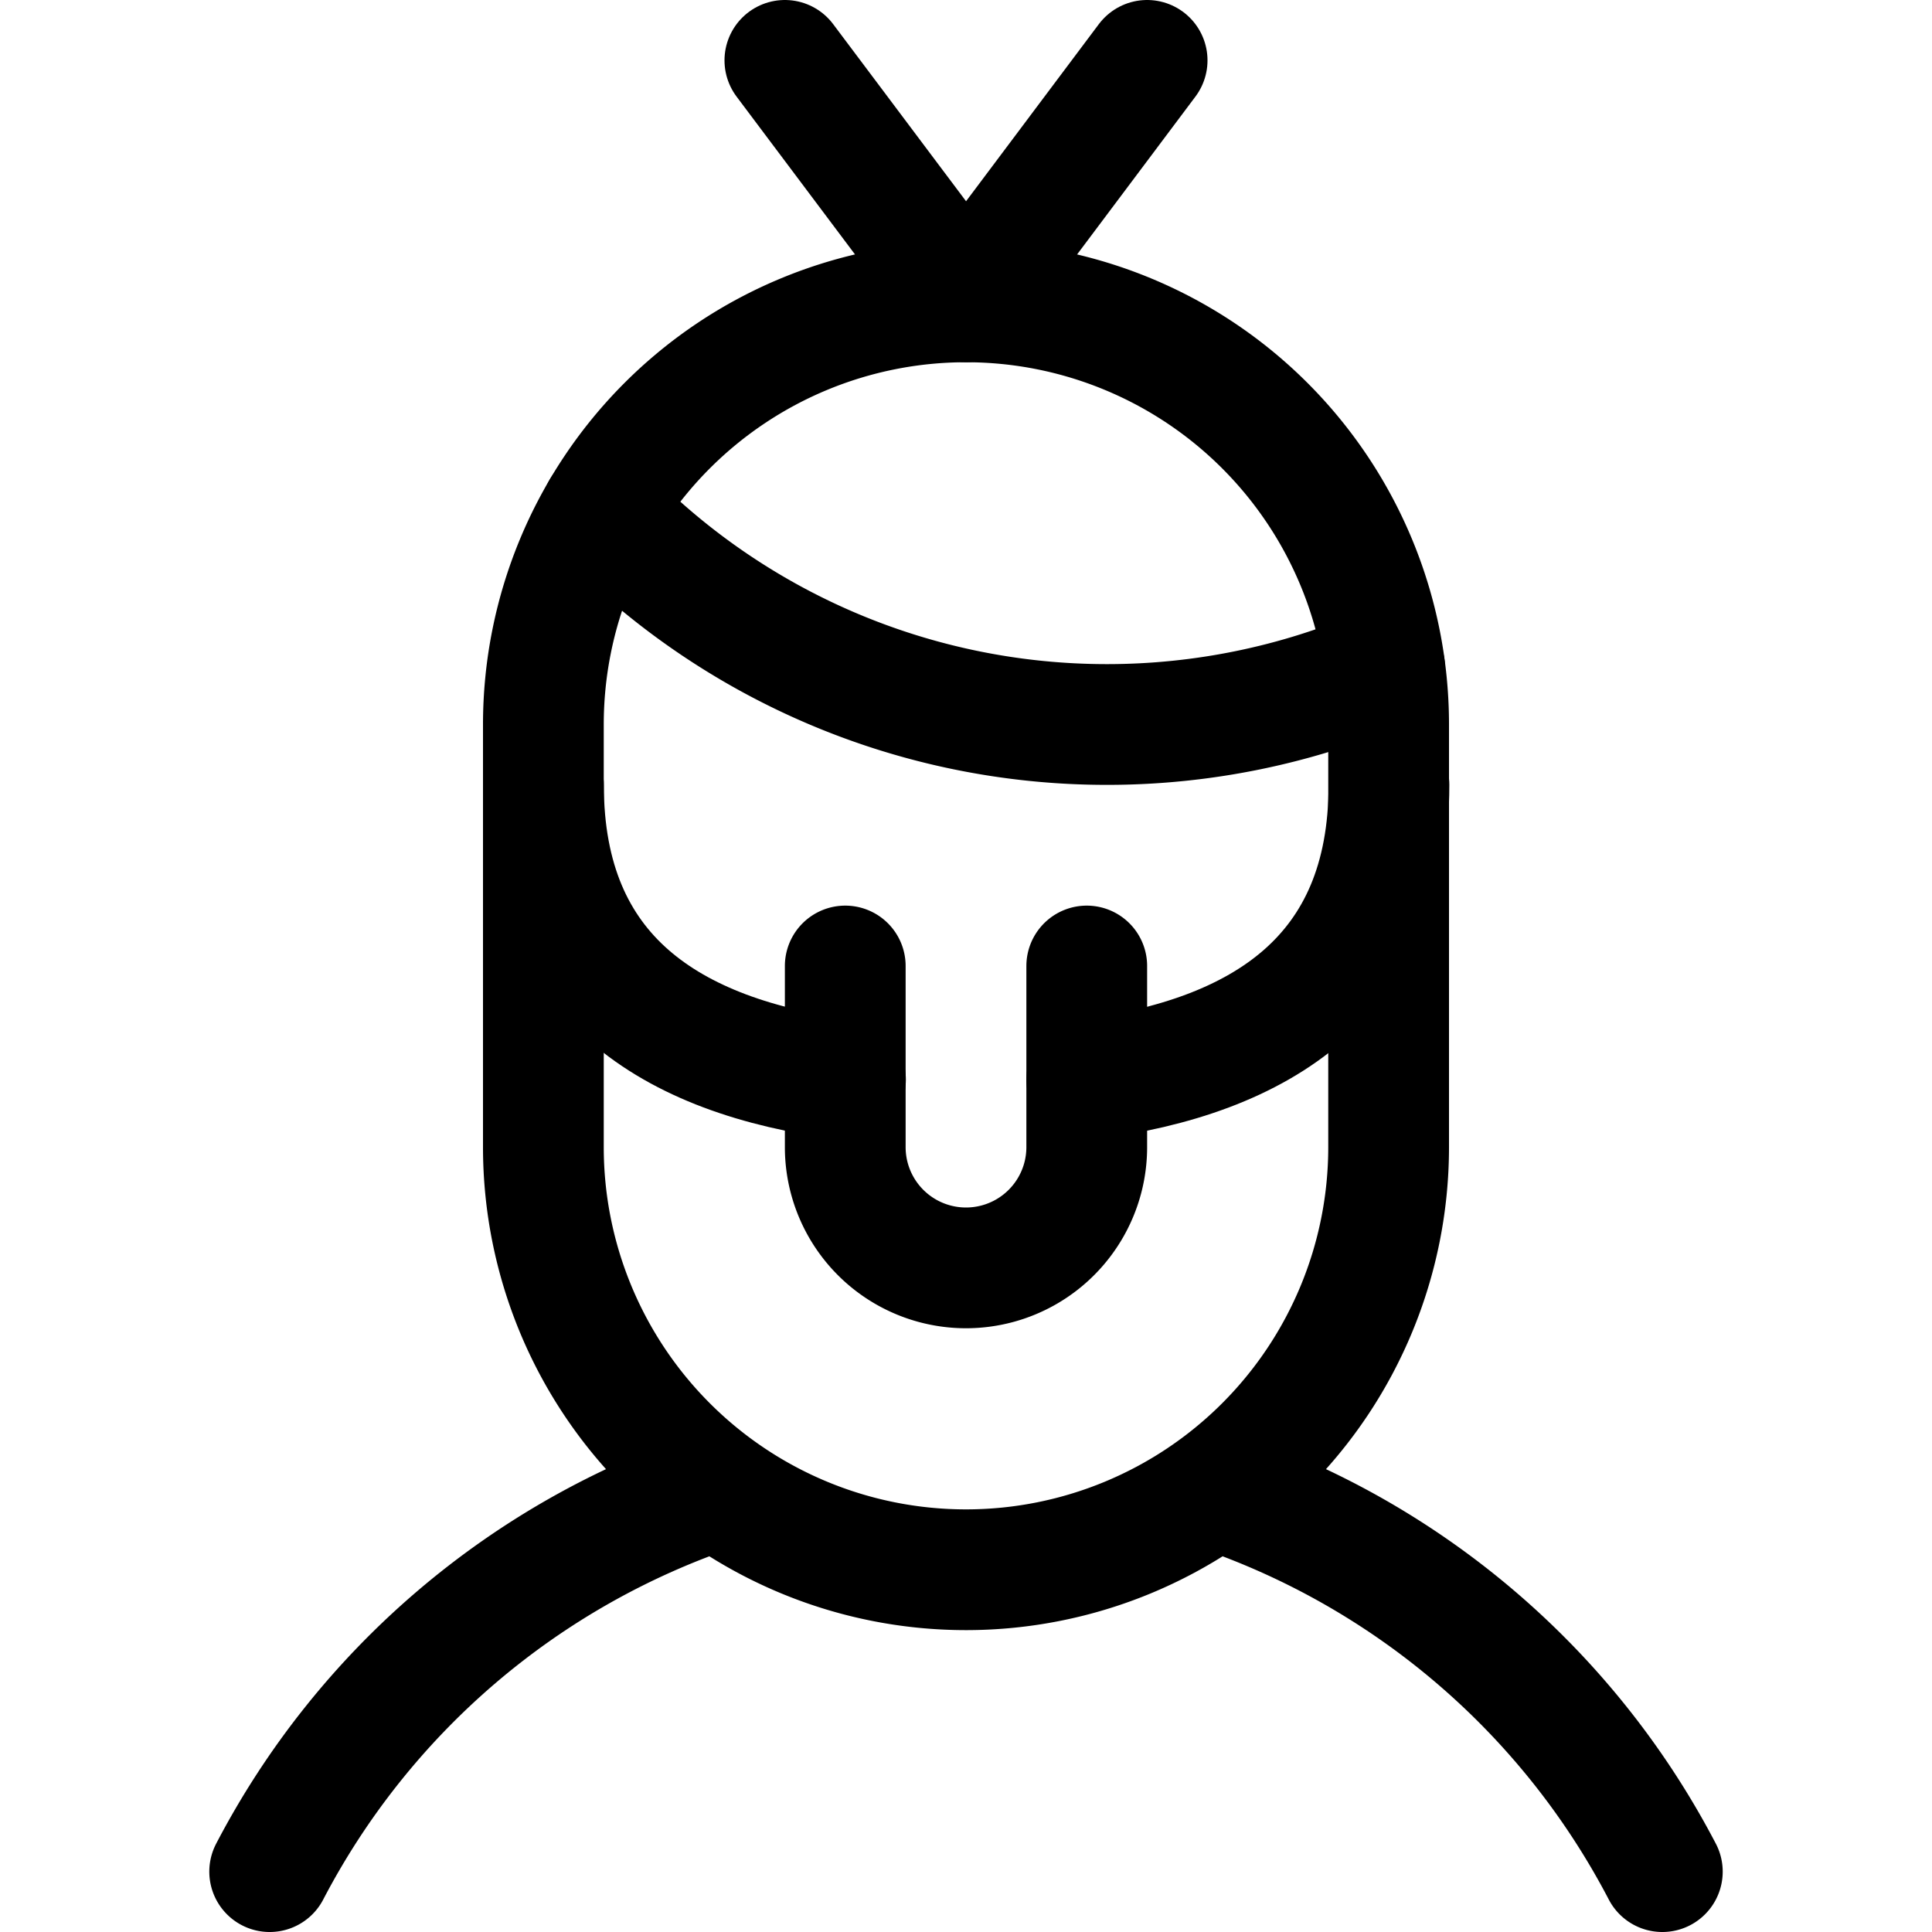 <svg xmlns="http://www.w3.org/2000/svg" width="24" height="24" viewBox="0 0 24 24"><defs><style>.a{fill:none;stroke:#000;stroke-linecap:round;stroke-linejoin:round;stroke-width:1.5px}</style></defs><path d="M7.477 6.335A8.714 8.714 0 0 0 13.751 9a8.725 8.725 0 0 0 3.449-.71" class="a"/><path d="M17.25 9v5.25a5.25 5.25 0 0 1-10.5 0V9a5.25 5.25 0 1 1 10.5 0m3.4 14.25a9.781 9.781 0 0 0-5.565-4.75m-6.17 0a9.781 9.781 0 0 0-5.565 4.75" class="a"/><path d="m9.75.75 2.251 3 2.249-3m-.75 12.661c2.171-.282 3.754-1.282 3.754-3.661m-10.503 0c0 2.379 1.582 3.378 3.752 3.661" class="a"/><path d="M10.5 12v2.25a1.5 1.5 0 0 0 3 0V12" class="a"/></svg>